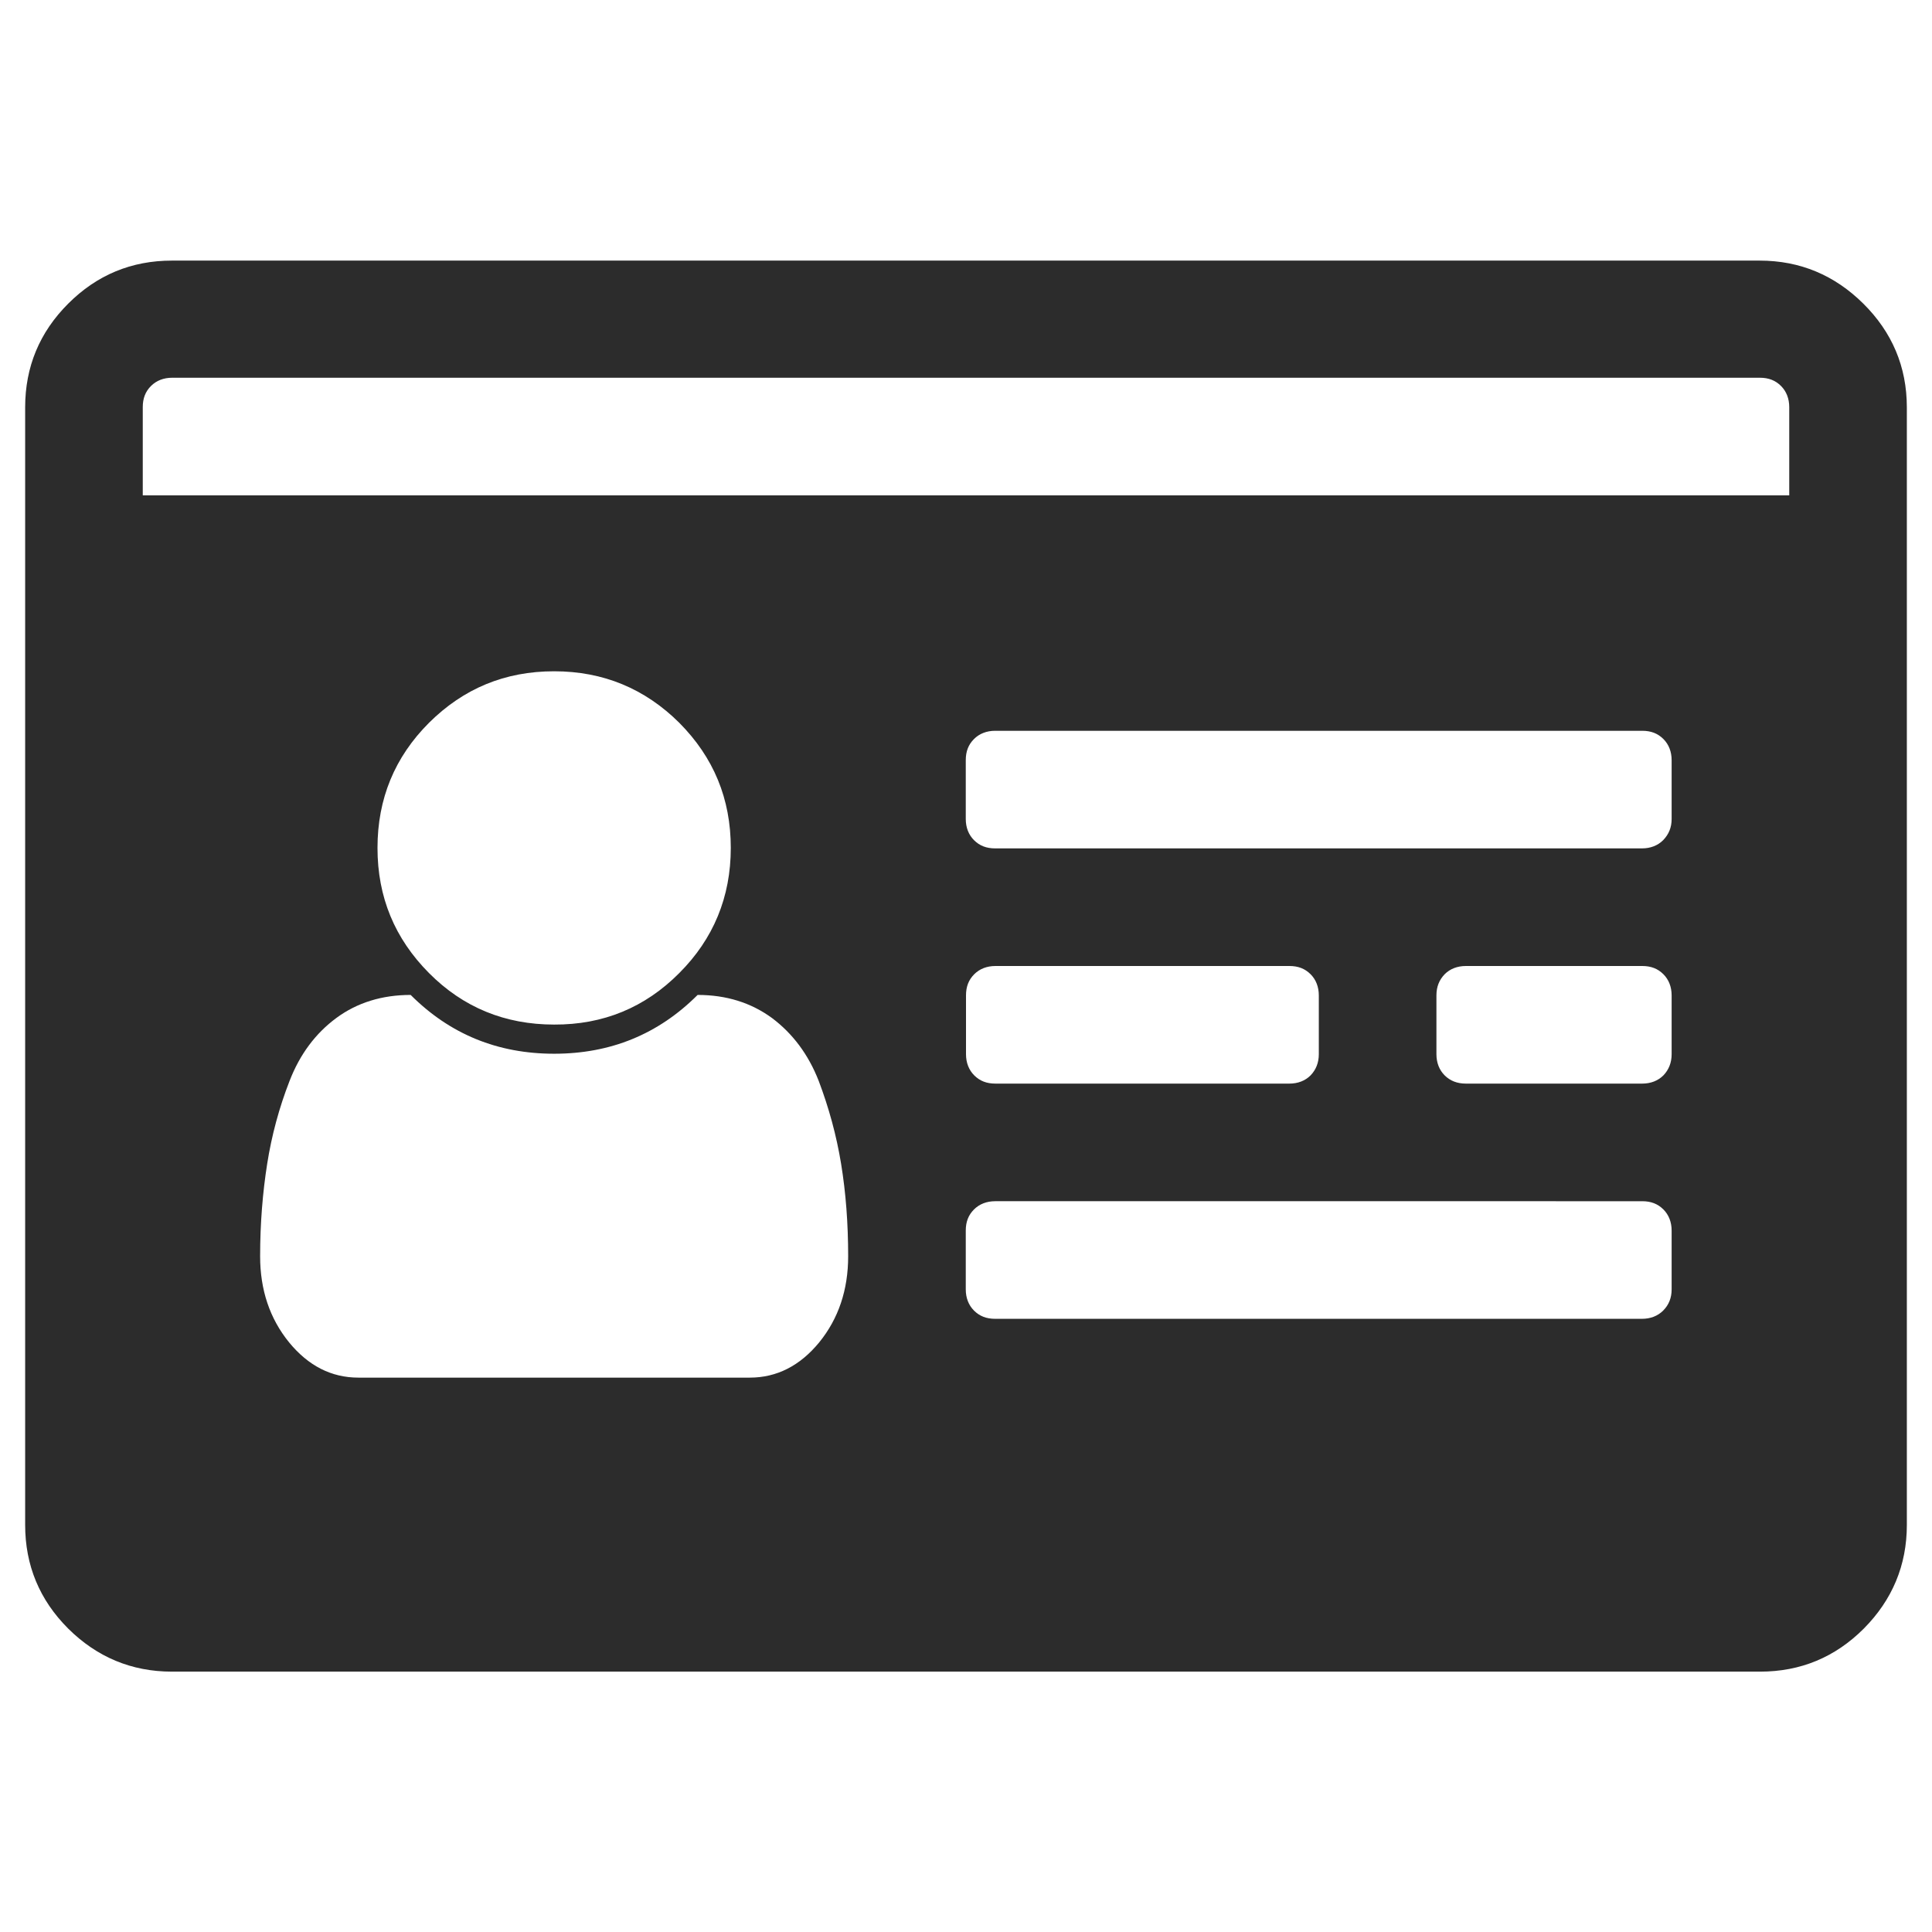 <?xml version="1.0" standalone="no"?><!DOCTYPE svg PUBLIC "-//W3C//DTD SVG 1.1//EN" "http://www.w3.org/Graphics/SVG/1.1/DTD/svg11.dtd"><svg class="icon" width="200px" height="200.00px" viewBox="0 0 1024 1024" version="1.1" xmlns="http://www.w3.org/2000/svg"><path fill="#2c2c2c" d="M1010.668 215.916v592.294c0 21.443-7.729 39.769-22.814 54.978-15.209 15.209-33.535 22.814-54.978 22.814H91.124c-21.443 0-39.769-7.729-54.978-22.814-15.209-15.209-22.814-33.535-22.814-54.978V215.916c0-21.443 7.605-39.769 22.814-54.978s33.535-22.814 54.978-22.814h841.503c21.443 0 39.769 7.729 54.978 22.814s23.063 33.411 23.063 54.978z m-935.003 46.626h872.67v-46.75c0-4.488-1.496-8.353-4.363-11.22-2.992-2.992-6.607-4.363-11.22-4.363h-841.503c-4.488 0-8.353 1.496-11.22 4.363-2.992 2.992-4.363 6.607-4.363 11.22v46.75z m373.877 403.298c0-17.453-1.247-33.785-3.74-48.994s-6.483-29.671-11.843-43.883c-5.485-14.087-13.838-25.183-24.809-33.411-11.095-8.103-24.185-12.217-39.395-12.217-20.819 20.819-46.127 31.167-76.047 31.167s-55.228-10.347-76.047-31.167c-15.209 0-28.424 4.114-39.395 12.217s-19.323 19.199-24.809 33.411c-5.485 14.087-9.475 28.798-11.843 43.883-2.369 15.085-3.74 31.416-3.74 48.994 0 17.827 5.111 33.037 15.334 45.628 10.223 12.467 22.44 18.7 36.777 18.7h207.446c14.212 0 26.554-6.233 36.777-18.7 10.223-12.591 15.334-27.801 15.334-45.628zM360.031 515.74c18.077-18.077 27.302-40.267 27.302-66.323 0-26.055-9.101-47.997-27.302-66.323-18.201-18.077-40.267-27.302-66.323-27.302s-47.997 9.101-66.323 27.302c-18.201 18.201-27.302 40.267-27.302 66.323s9.101 47.997 27.302 66.323c18.077 18.201 40.267 27.302 66.323 27.302 25.931 0.125 48.122-8.976 66.323-27.302zM886.001 434.083v-31.167c0-4.488-1.496-8.353-4.363-11.22-2.992-2.992-6.607-4.363-11.22-4.363H527.459c-4.488 0-8.353 1.496-11.22 4.363-2.992 2.992-4.363 6.607-4.363 11.22v31.167c0 4.488 1.496 8.353 4.363 11.22 2.992 2.992 6.607 4.363 11.22 4.363h342.835c4.488 0 8.353-1.496 11.22-4.363 2.992-3.117 4.488-6.732 4.488-11.22z m-187.001 124.667v-31.167c0-4.488-1.496-8.353-4.363-11.22-2.992-2.992-6.607-4.363-11.22-4.363h-155.834c-4.488 0-8.353 1.496-11.22 4.363-2.992 2.992-4.363 6.607-4.363 11.22v31.167c0 4.488 1.496 8.353 4.363 11.22 2.992 2.992 6.607 4.363 11.22 4.363h155.834c4.488 0 8.353-1.496 11.22-4.363 2.867-2.992 4.363-6.732 4.363-11.22z m187.001 124.667v-31.167c0-4.488-1.496-8.353-4.363-11.22-2.992-2.992-6.607-4.363-11.22-4.363H527.459c-4.488 0-8.353 1.496-11.22 4.363-2.992 2.992-4.363 6.607-4.363 11.22v31.167c0 4.488 1.496 8.353 4.363 11.22 2.992 2.992 6.607 4.363 11.22 4.363h342.835c4.488 0 8.353-1.496 11.22-4.363 2.992-2.992 4.488-6.732 4.488-11.22z m0-124.667v-31.167c0-4.488-1.496-8.353-4.363-11.22-2.992-2.992-6.607-4.363-11.22-4.363h-93.5c-4.488 0-8.353 1.496-11.22 4.363-2.867 2.992-4.363 6.607-4.363 11.22v31.167c0 4.488 1.496 8.353 4.363 11.22s6.607 4.363 11.22 4.363h93.5c4.488 0 8.353-1.496 11.22-4.363 2.867-2.992 4.363-6.732 4.363-11.22z" /></svg>